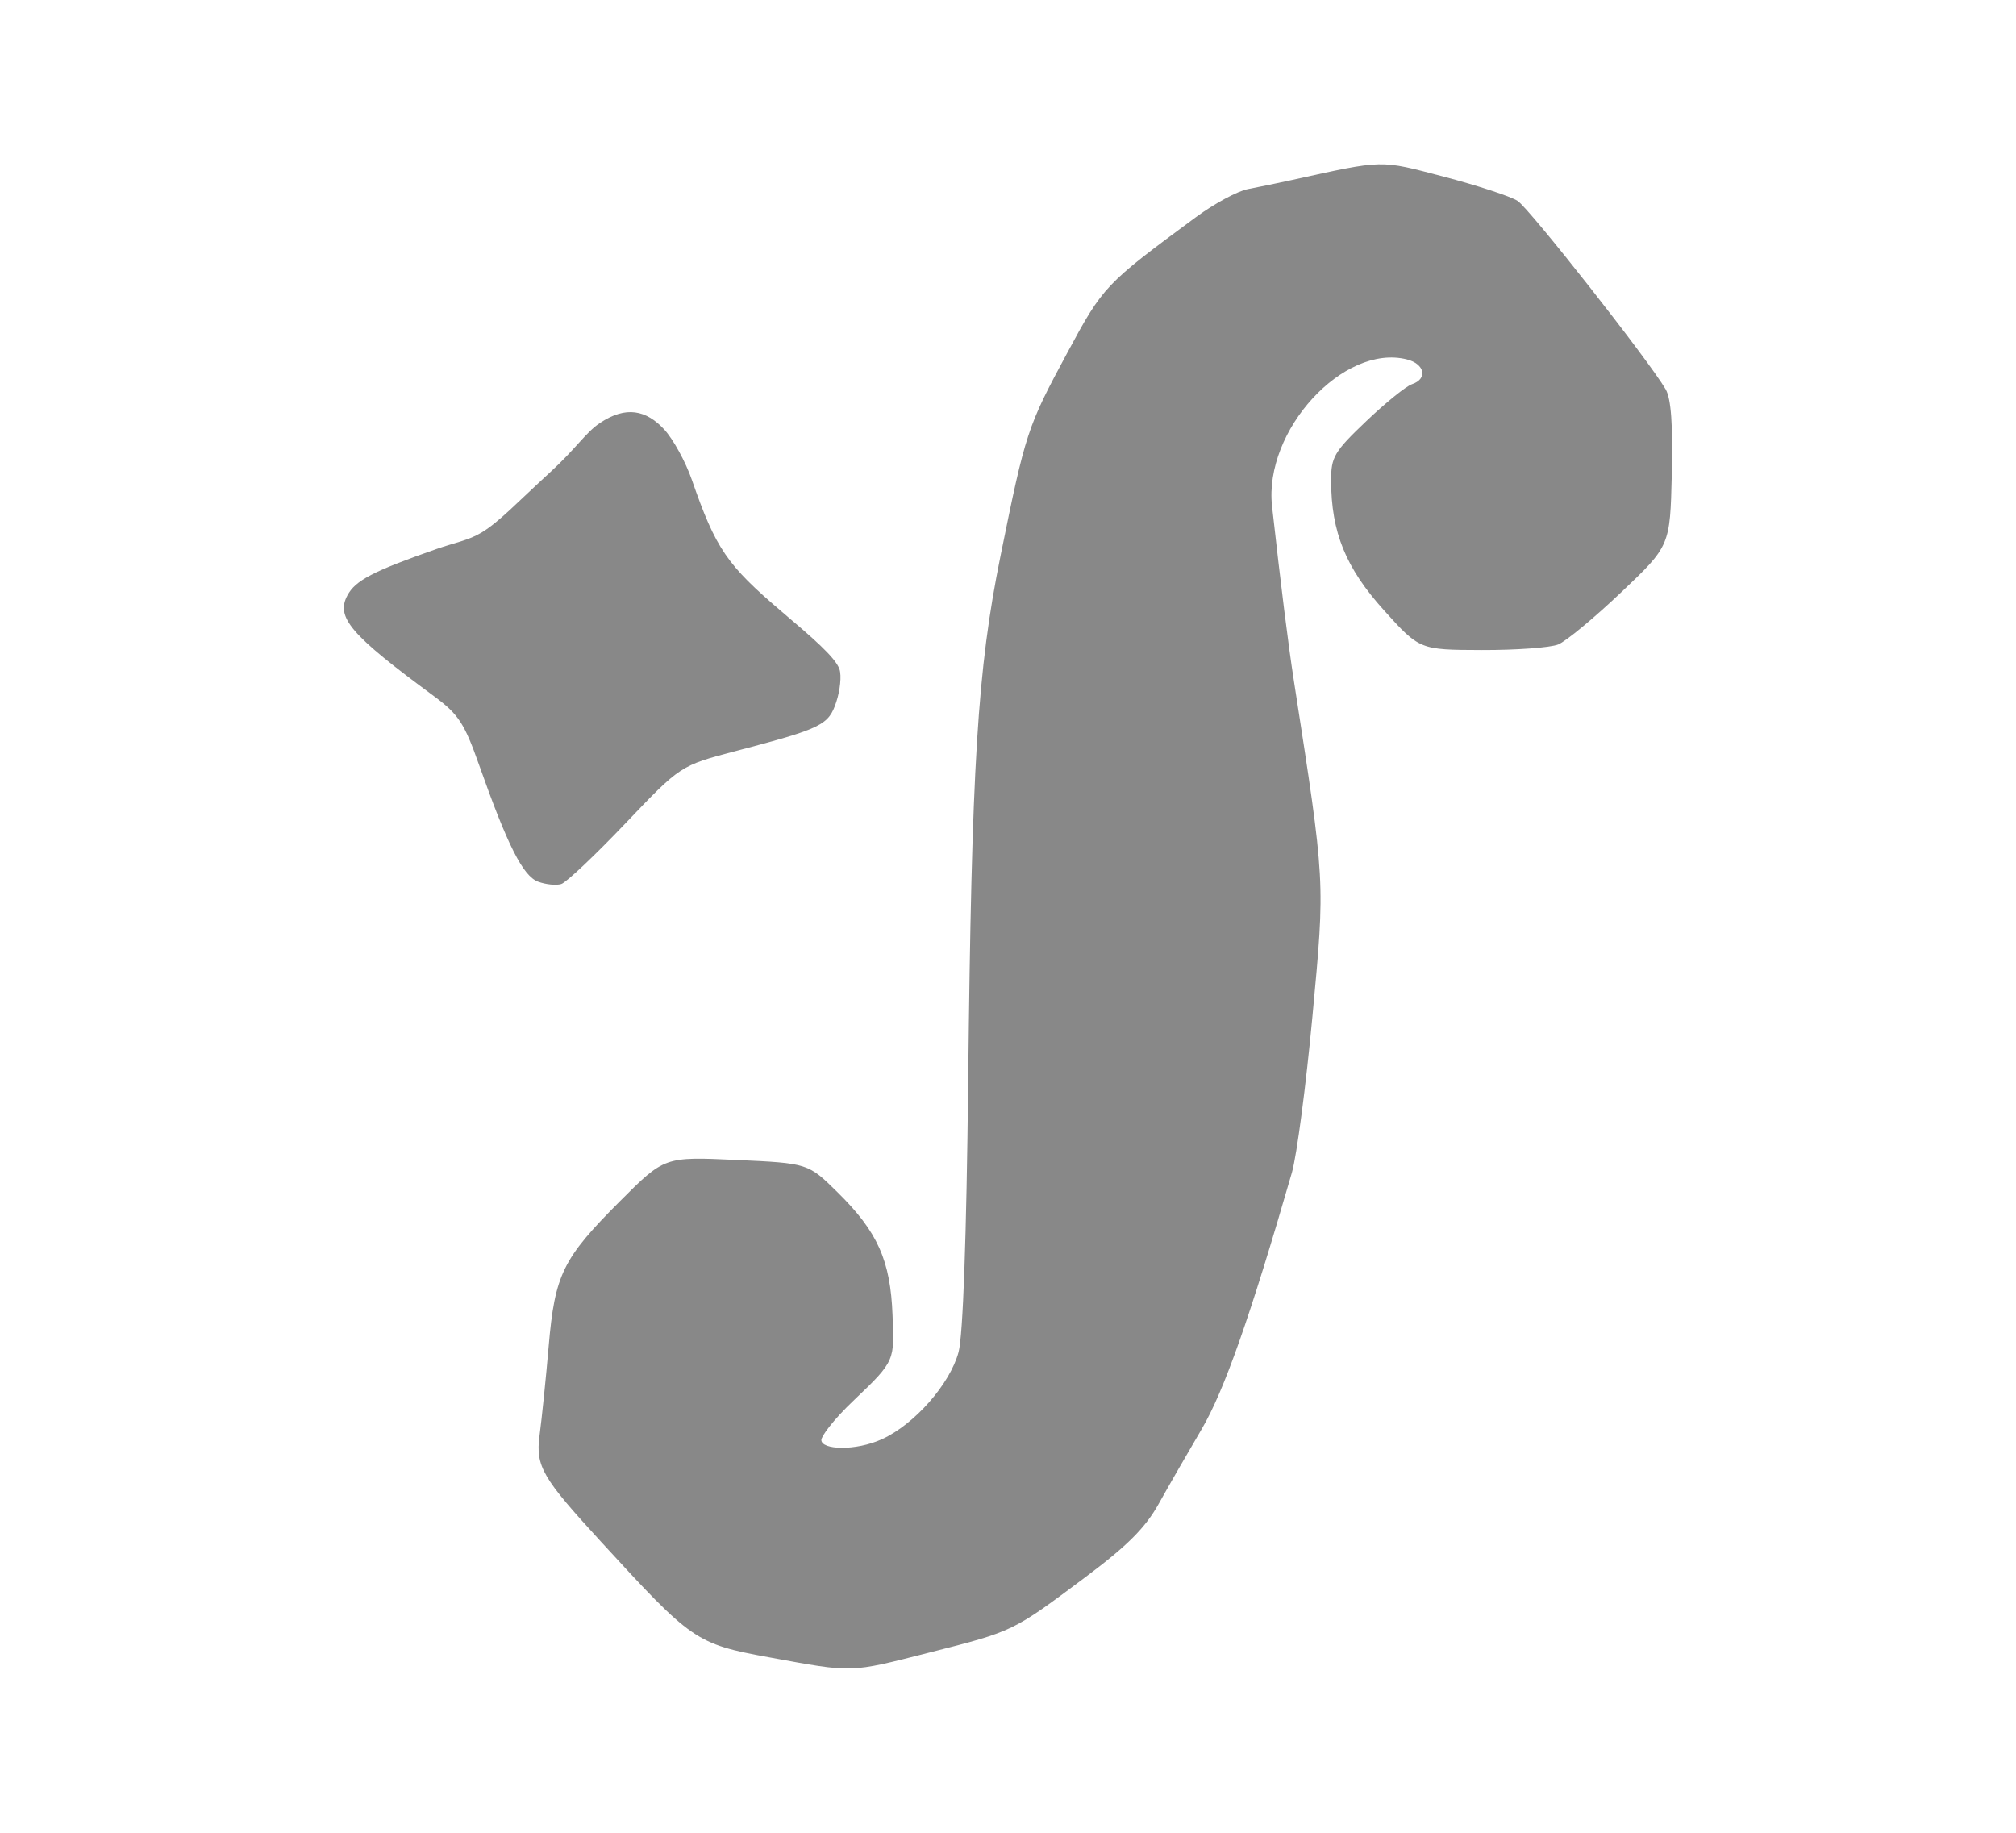 <?xml version="1.0" encoding="UTF-8" standalone="no"?>
<!-- Created with Inkscape (http://www.inkscape.org/) -->

<svg
   version="1.1"
   id="svg2"
   width="330"
   height="300"
   viewBox="0 0 330 300"
   sodipodi:docname="ult_cape_star.svg"
   inkscape:version="1.2.2 (732a01da63, 2022-12-09)"
   xmlns:inkscape="http://www.inkscape.org/namespaces/inkscape"
   xmlns:sodipodi="http://sodipodi.sourceforge.net/DTD/sodipodi-0.dtd"
   xmlns="http://www.w3.org/2000/svg"
   xmlns:svg="http://www.w3.org/2000/svg">
  <defs
     id="defs6" />
  <sodipodi:namedview
     id="namedview4"
     pagecolor="#ffffff"
     bordercolor="#000000"
     borderopacity="0.25"
     inkscape:showpageshadow="2"
     inkscape:pageopacity="0.0"
     inkscape:pagecheckerboard="0"
     inkscape:deskcolor="#d1d1d1"
     showgrid="false"
     inkscape:zoom="1.7116667"
     inkscape:cx="33.008763"
     inkscape:cy="89.678674"
     inkscape:window-width="2560"
     inkscape:window-height="1351"
     inkscape:window-x="2391"
     inkscape:window-y="-9"
     inkscape:window-maximized="1"
     inkscape:current-layer="g8" />
  <g
     inkscape:groupmode="layer"
     inkscape:label="Image"
     id="g8">
    <path
       style="fill:#888888;fill-opacity:1"
       d="m 125.888,271.281 c -12.039,-2.201 -12.666,-2.733 -27.539,-18.953 -9.501,-10.362 -10.705,-12.262 -10.033,-17.326 0.37,-2.785 1.043,-9.368 1.496,-14.628 1.013,-11.762 2.287,-14.357 11.659,-23.742 7.296,-7.307 7.296,-7.307 19.05,-6.767 11.755,0.54 11.755,0.54 16.582,5.295 6.565,6.467 8.664,11.161 9,20.135 0.275,7.328 0.531,7.401 -6.219,13.8 -3.712,3.519 -5.435,6.05 -5.435,6.604 0,1.643 5.615,1.838 9.93,-0.127 5.321,-2.423 11.124,-9.024 12.532,-14.254 0.724,-2.689 1.297,-18.763 1.57,-44.072 0.565,-52.256 1.505,-67.551 5.307,-86.308 4.092,-20.188 4.374,-21.045 10.901,-33.163 5.905,-10.963 6.174,-11.248 21.105,-22.257 2.979,-2.196 6.804,-4.255 8.5,-4.575 1.696,-0.32 4.884,-0.978 7.084,-1.462 15.299,-3.367 14.365,-3.346 25,-0.555 5.5,1.443 10.918,3.223 12.04,3.953 1.951,1.271 21.577,26.25 24.239,30.849 0.889,1.536 1.194,5.777 1,13.916 -0.279,11.707 -0.279,11.707 -8.279,19.306 -4.4,4.18 -9.042,8.024 -10.315,8.543 -1.273,0.519 -6.898,0.929 -12.5,0.911 -10.185,-0.033 -10.185,-0.033 -16.031,-6.52 -6.244,-6.929 -8.619,-12.754 -8.642,-21.199 -0.011,-3.879 0.492,-4.731 5.738,-9.735 3.163,-3.016 6.537,-5.746 7.5,-6.066 2.617,-0.871 2.11,-3.319 -0.841,-4.06 -10.37,-2.603 -23.444,11.649 -22.062,24.049 1.46,13.106 2.649,22.612 3.572,28.563 5.183,33.431 5.13,32.466 3.033,54.981 -1.051,11.285 -2.562,22.769 -3.357,25.519 -6.825,23.602 -11.103,35.761 -14.776,42 -2.266,3.85 -5.427,9.344 -7.023,12.209 -2.196,3.941 -5.141,6.883 -12.099,12.086 -11.832,8.847 -11.654,8.761 -25.355,12.245 -13.286,3.379 -12.393,3.351 -26.333,0.803 z M 88.08,144.32 c -2.472,-0.919 -5.003,-5.933 -9.682,-19.177 -2.394,-6.776 -3.359,-8.239 -7.386,-11.205 -13.625,-10.032 -16.071,-12.879 -14.148,-16.472 1.315,-2.458 4.17,-3.947 14.516,-7.574 3.113,-1.091 5.326,-1.424 7.494,-2.748 2.861,-1.747 5.721,-4.836 11.226,-9.882 4.166,-3.818 5.757,-6.444 8.059,-7.995 4.325,-2.914 7.646,-2.125 10.57,1.031 1.458,1.574 3.493,5.286 4.523,8.25 3.919,11.283 5.72,13.921 14.759,21.609 4.84,4.116 8.744,7.432 9.407,9.398 0.353,1.046 0.102,3.446 -0.516,5.318 -1.265,3.832 -2.34,4.358 -16.521,8.081 -9,2.363 -9,2.363 -18,11.818 -4.95,5.2 -9.675,9.668 -10.5,9.929 -0.825,0.261 -2.534,0.089 -3.799,-0.38 z"
       id="path847"
       sodipodi:nodetypes="ssssssssssssssssssssssssssssssssssssssscsssssssssssssssc" />
  </g>
</svg>
